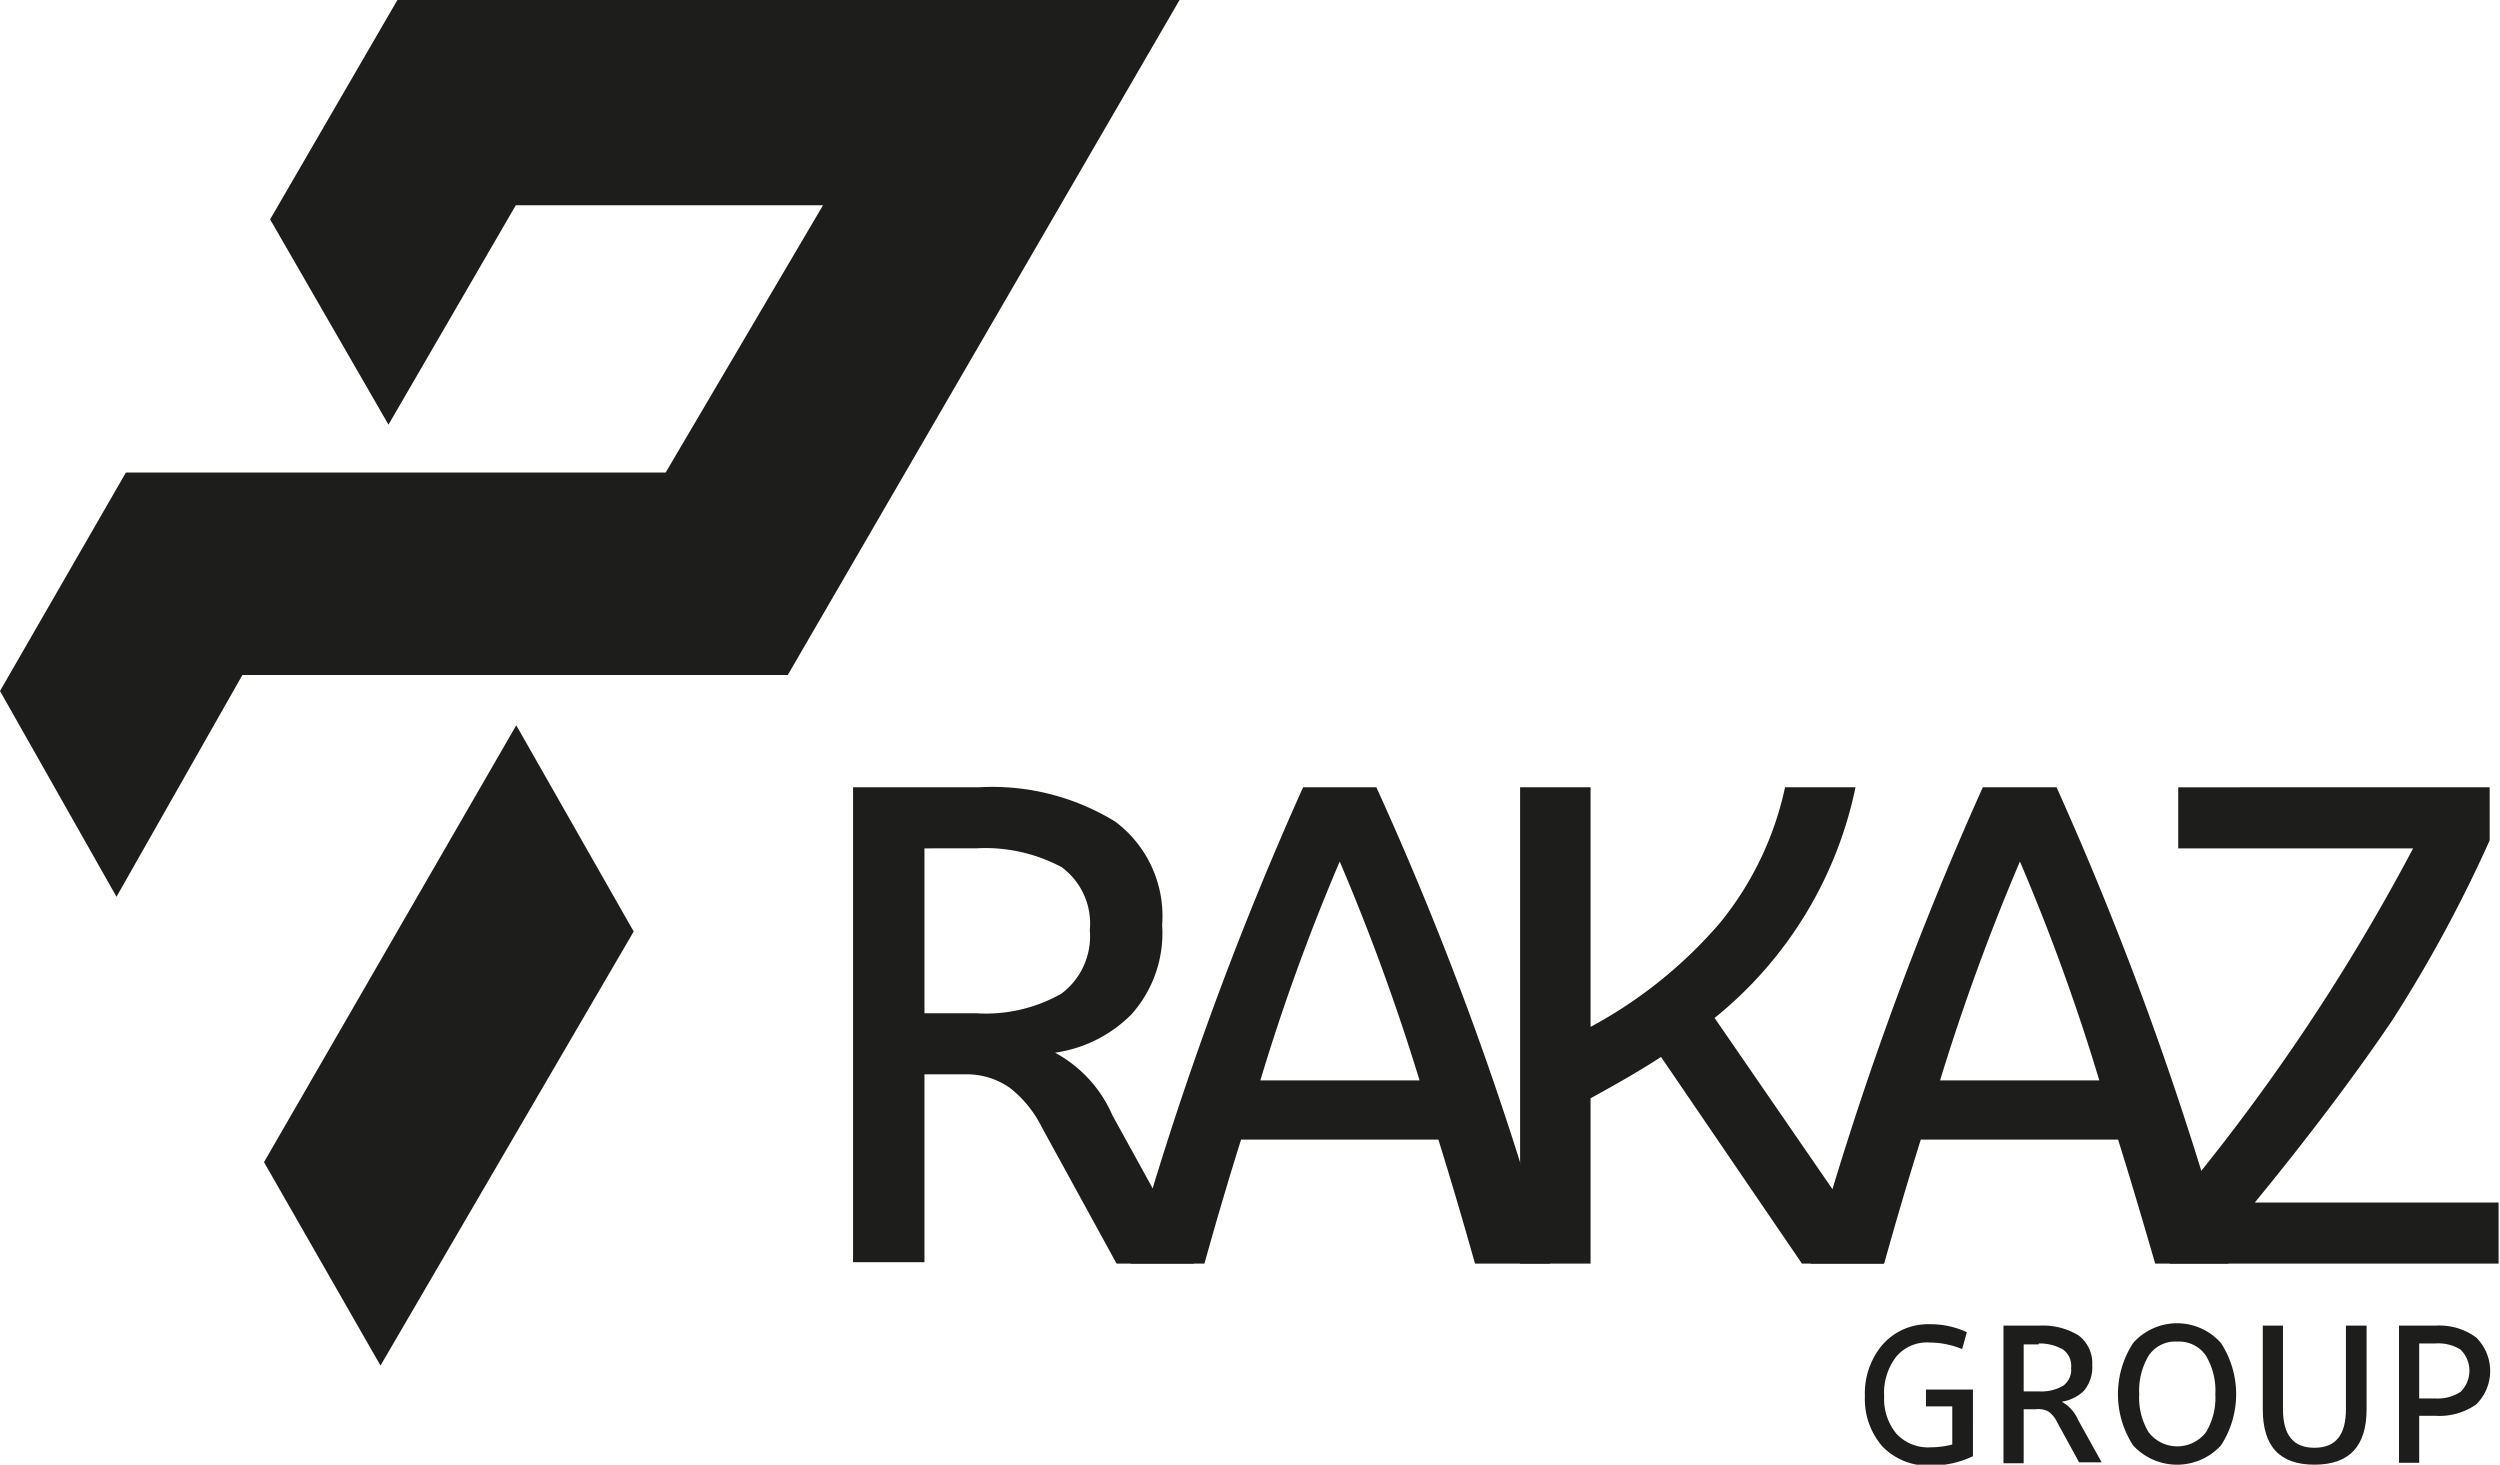 <svg xmlns="http://www.w3.org/2000/svg" viewBox="0 0 53.22 31.18"><defs><style>.cls-1{fill:#1d1d1b;}</style></defs><g id="Layer_2" data-name="Layer 2"><g id="Layer_1-2" data-name="Layer 1"><polygon class="cls-1" points="8.1 29.07 13.49 19.83 10.99 15.44 5.62 24.74 8.1 29.07"/><polygon class="cls-1" points="25.11 0 16.77 14.37 5.16 14.37 2.48 19.09 0 14.71 2.68 10.06 14.17 10.06 17.52 4.37 10.98 4.37 8.27 9.04 5.75 4.67 8.46 0 25.11 0"/><path class="cls-1" d="M20.58,22.87h-.9v4H18.16V16.76h2.67a5,5,0,0,1,2.91.73,2.51,2.51,0,0,1,1,2.2,2.6,2.6,0,0,1-.65,1.9,2.86,2.86,0,0,1-1.63.82,2.76,2.76,0,0,1,1.22,1.33l1.74,3.16H23.77L22.18,24a2.44,2.44,0,0,0-.68-.84A1.59,1.59,0,0,0,20.58,22.87Zm.19-4.81H19.68v3.51h1.09a3.26,3.26,0,0,0,1.83-.42,1.53,1.53,0,0,0,.6-1.35,1.49,1.49,0,0,0-.6-1.34A3.45,3.45,0,0,0,20.77,18.06Z"/><path class="cls-1" d="M31.4,26.9q-.39-1.39-.78-2.64h-4.2q-.39,1.24-.78,2.64H24.07a72.11,72.11,0,0,1,3.67-10.14H29.3A69.75,69.75,0,0,1,33,26.9Zm-2.88-8.56A44.59,44.59,0,0,0,26.83,23h3.39A46.66,46.66,0,0,0,28.52,18.34Z"/><path class="cls-1" d="M38.36,26.9l-3-4.4c-.38.25-.88.54-1.5.88V26.9h-1.5V16.76h1.5v5.1a9.65,9.65,0,0,0,2.76-2.22A6.82,6.82,0,0,0,38,16.76H39.5a8.52,8.52,0,0,1-3,4.91l3.6,5.23Z"/><path class="cls-1" d="M45.88,26.9c-.27-.93-.53-1.81-.79-2.64h-4.2q-.39,1.24-.78,2.64H38.55a71,71,0,0,1,3.66-10.14h1.57A71,71,0,0,1,47.44,26.9ZM43,18.34A47.06,47.06,0,0,0,41.3,23h3.39A44.23,44.23,0,0,0,43,18.34Z"/><path class="cls-1" d="M53,17.89a29.15,29.15,0,0,1-2.08,3.84Q49.72,23.5,48,25.6h5.19v1.3h-7V25.74a43.23,43.23,0,0,0,5.18-7.68h-5v-1.3H53Z"/><path class="cls-1" d="M42,31a2.07,2.07,0,0,1-.86.2,1.37,1.37,0,0,1-1.06-.4,1.53,1.53,0,0,1-.38-1.08,1.6,1.6,0,0,1,.38-1.1,1.29,1.29,0,0,1,1-.43,1.83,1.83,0,0,1,.79.17l-.1.36a1.81,1.81,0,0,0-.69-.14.85.85,0,0,0-.72.31,1.26,1.26,0,0,0-.25.83,1.17,1.17,0,0,0,.26.8.92.92,0,0,0,.74.29,1.74,1.74,0,0,0,.45-.06v-.81h-.56v-.36h1Z"/><path class="cls-1" d="M43.34,30h-.26v1.15h-.43V28.22h.76a1.45,1.45,0,0,1,.84.21.74.74,0,0,1,.29.63.78.78,0,0,1-.18.55.87.87,0,0,1-.47.23.8.8,0,0,1,.35.39l.5.9h-.48l-.46-.84a.62.62,0,0,0-.19-.24A.45.45,0,0,0,43.34,30Zm.06-1.38h-.32v1h.32a.93.93,0,0,0,.52-.12.42.42,0,0,0,.17-.38.43.43,0,0,0-.17-.39A1,1,0,0,0,43.4,28.6Z"/><path class="cls-1" d="M47.28,28.59a2,2,0,0,1,0,2.18,1.27,1.27,0,0,1-1.87,0,2,2,0,0,1,0-2.18,1.25,1.25,0,0,1,1.87,0Zm-1.54.27a1.45,1.45,0,0,0-.2.82,1.41,1.41,0,0,0,.2.81.77.77,0,0,0,1.22,0,1.41,1.41,0,0,0,.2-.81,1.45,1.45,0,0,0-.2-.82.69.69,0,0,0-.61-.3A.68.68,0,0,0,45.74,28.86Z"/><path class="cls-1" d="M48.17,30V28.22h.43V30c0,.55.22.82.67.82s.67-.27.67-.82V28.22h.44V30c0,.79-.37,1.18-1.11,1.18S48.17,30.79,48.17,30Z"/><path class="cls-1" d="M51.85,30.14H51.5v1h-.43V28.22h.78a1.32,1.32,0,0,1,.86.25,1,1,0,0,1,0,1.43A1.37,1.37,0,0,1,51.85,30.14Zm0-1.54H51.5v1.17h.34a.89.89,0,0,0,.54-.14.63.63,0,0,0,0-.9A.9.9,0,0,0,51.84,28.6Z"/></g></g></svg>